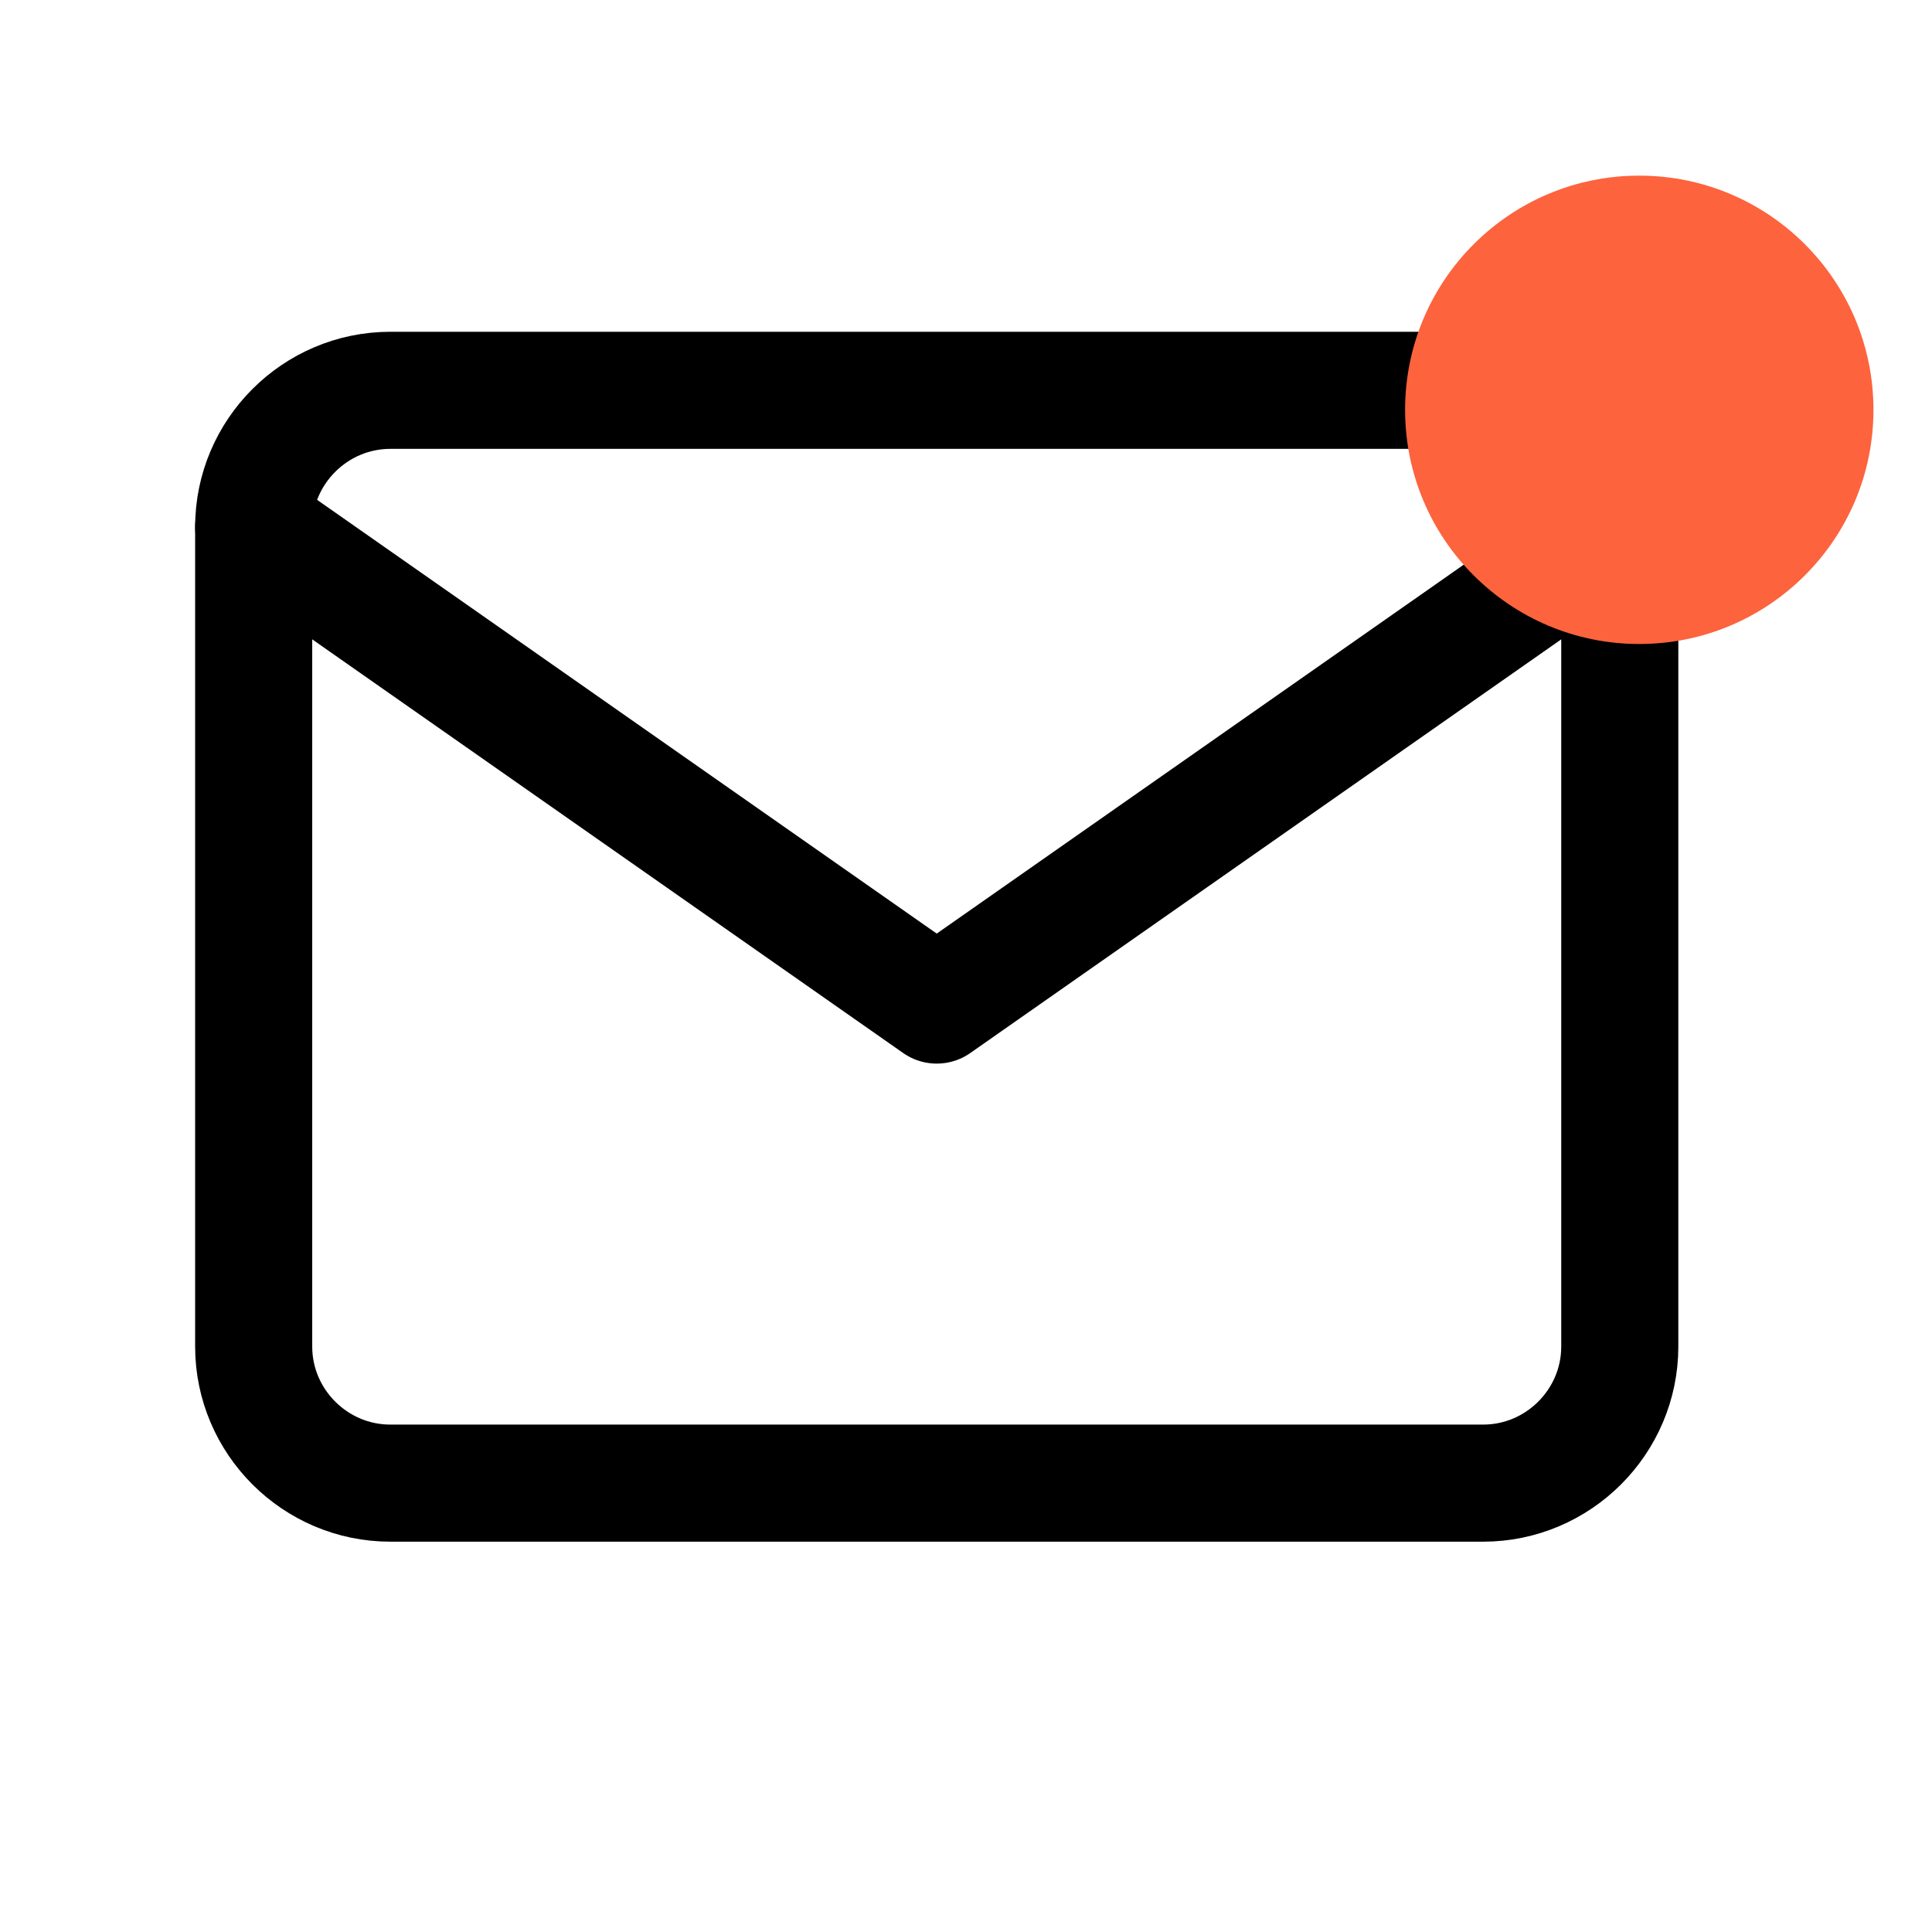 <svg width="33" height="33" viewBox="0 0 33 33" fill="none" xmlns="http://www.w3.org/2000/svg">
<path d="M6.667 6.667H25.333C26.617 6.667 27.667 7.717 27.667 9V23C27.667 24.283 26.617 25.333 25.333 25.333H6.667C5.383 25.333 4.333 24.283 4.333 23V9C4.333 7.717 5.383 6.667 6.667 6.667Z" stroke="black" stroke-width="2" stroke-linecap="round" stroke-linejoin="round"/>
<path d="M27.667 9L16 17.167L4.333 9" stroke="black" stroke-width="2" stroke-linecap="round" stroke-linejoin="round"/>
<circle cx="28" cy="7" r="4" fill="#FD633D"/>
</svg>
